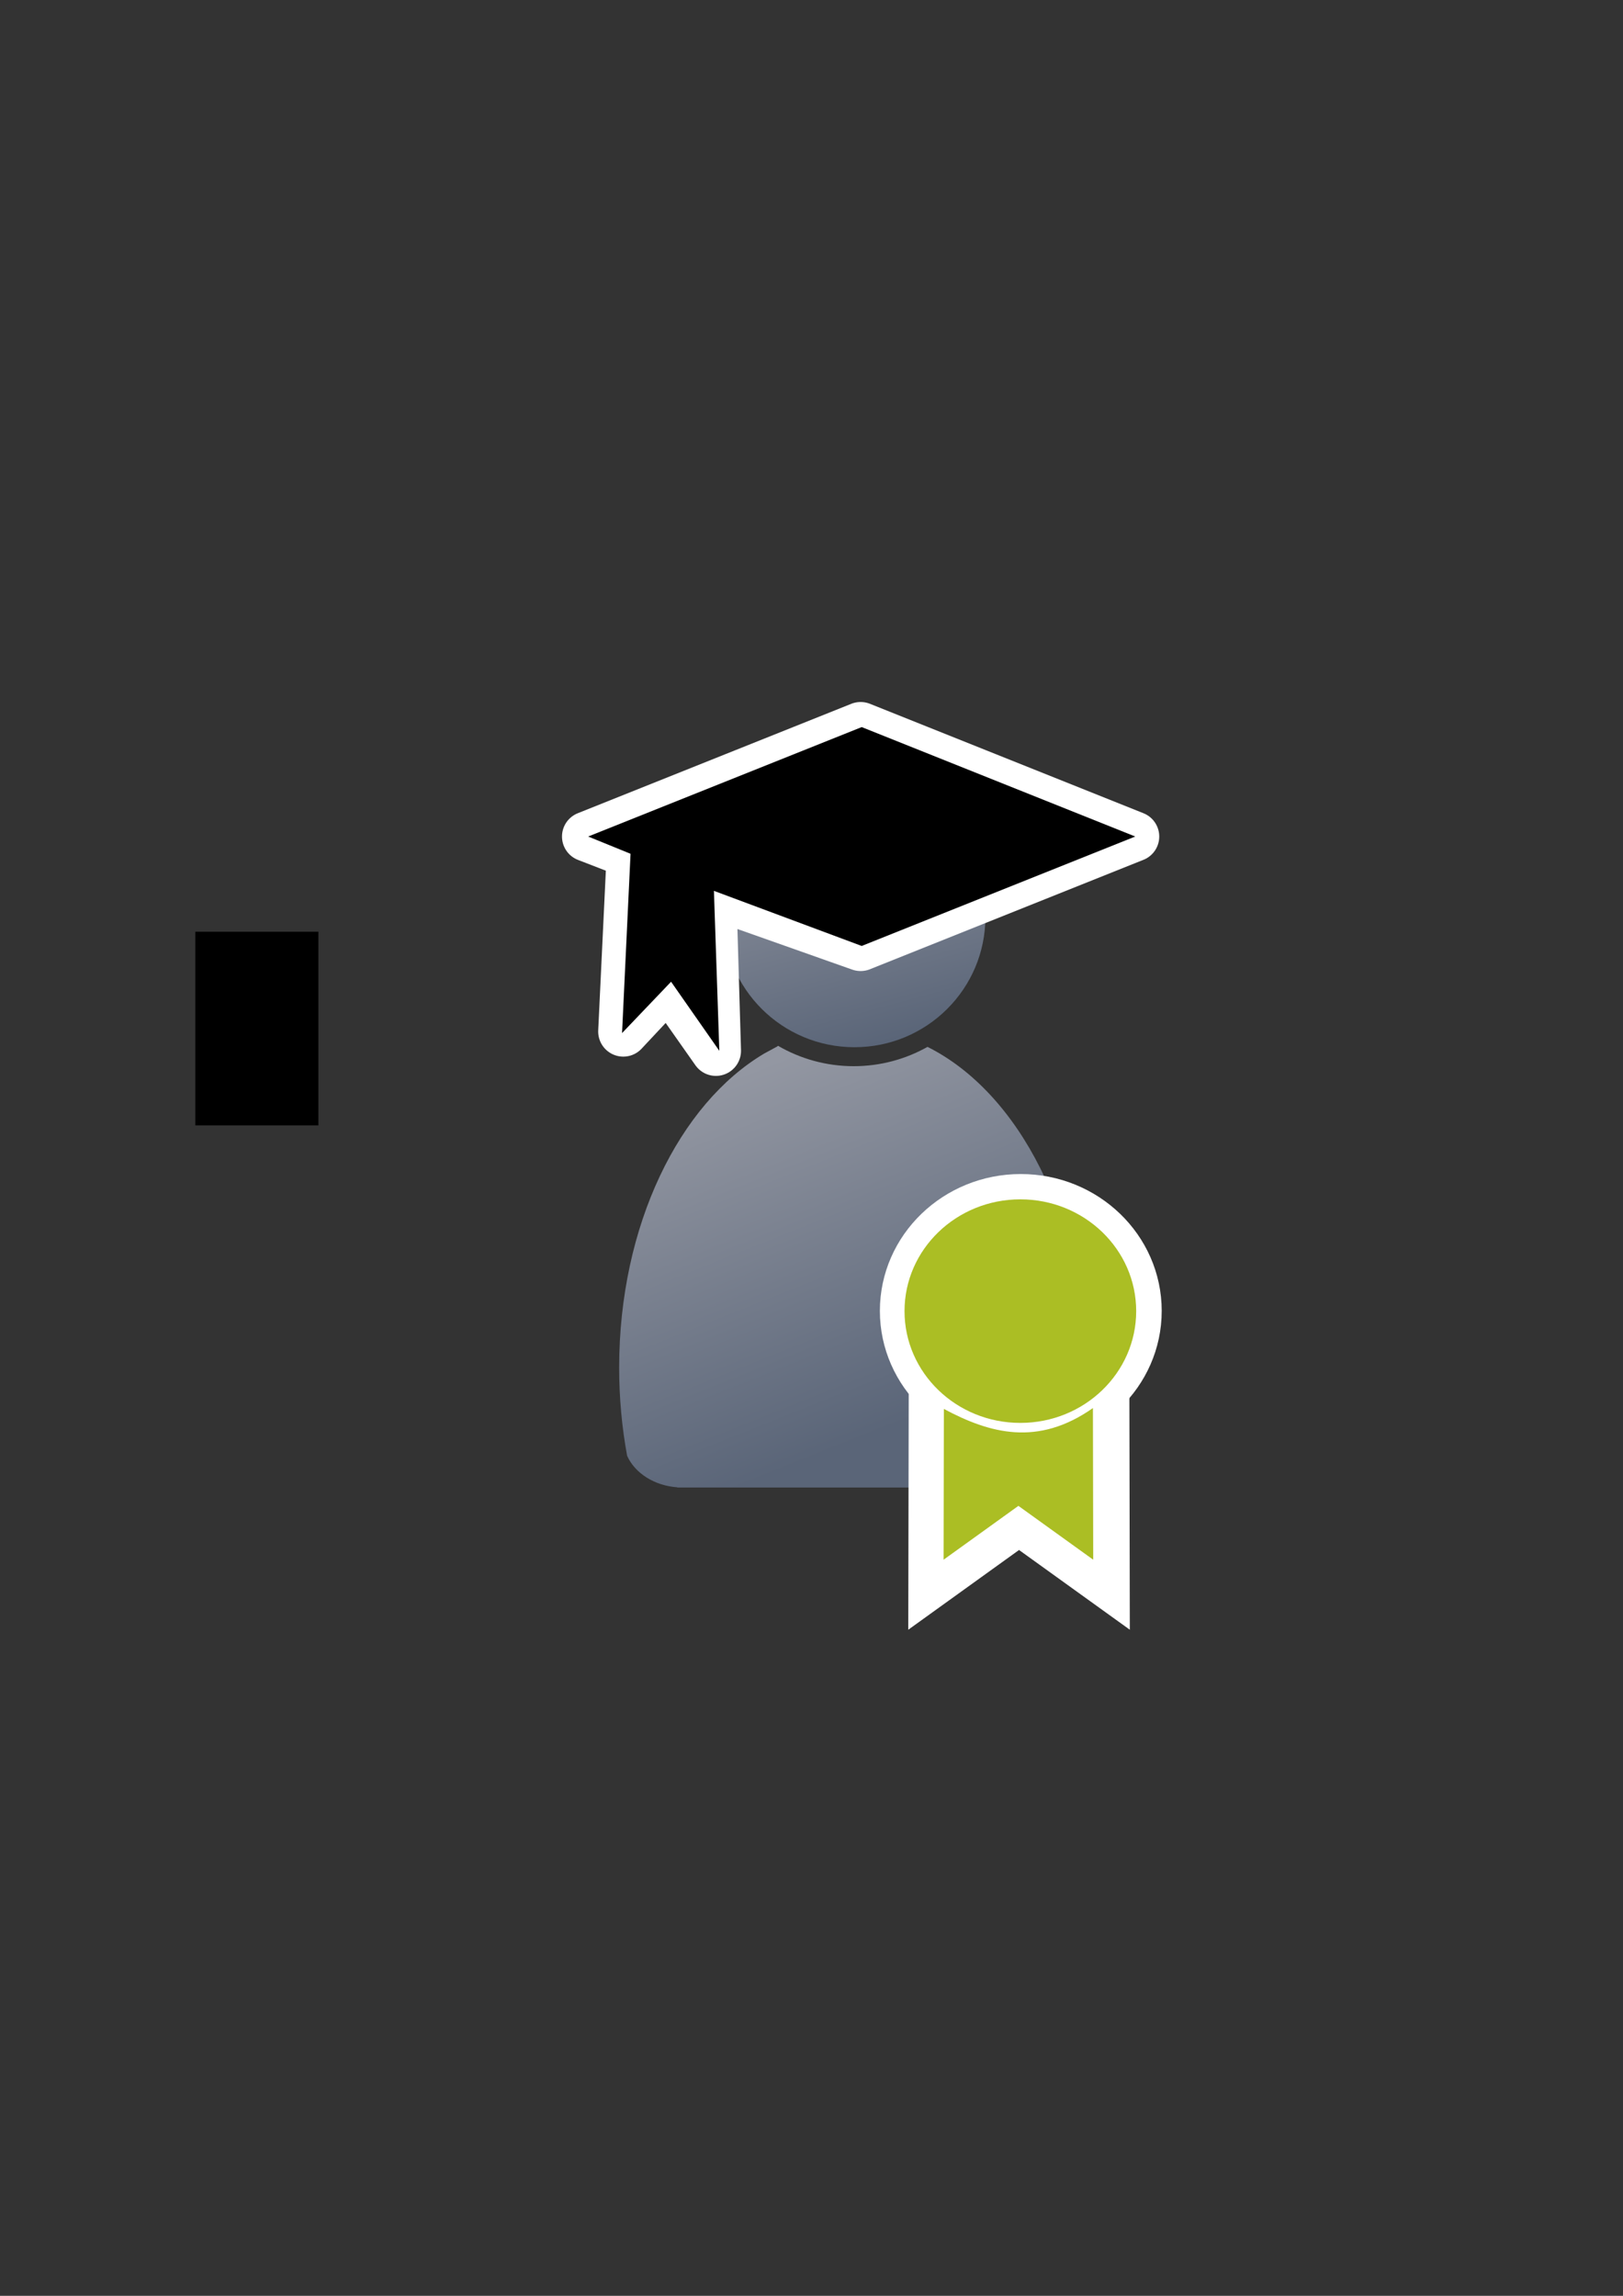 <?xml version="1.0" encoding="UTF-8" standalone="no"?>
<!-- Created with Inkscape (http://www.inkscape.org/) -->

<svg
   xmlns:dc="http://purl.org/dc/elements/1.1/"
   xmlns:cc="http://creativecommons.org/ns#"
   xmlns:rdf="http://www.w3.org/1999/02/22-rdf-syntax-ns#"
   xmlns:svg="http://www.w3.org/2000/svg"
   xmlns="http://www.w3.org/2000/svg"
   xmlns:xlink="http://www.w3.org/1999/xlink"
   xmlns:sodipodi="http://sodipodi.sourceforge.net/DTD/sodipodi-0.dtd"
   xmlns:inkscape="http://www.inkscape.org/namespaces/inkscape"
   width="210mm"
   height="297mm"
   viewBox="0 0 744.094 1052.362"
   id="svg2"
   version="1.1"
   inkscape:version="0.91 r13725"
   sodipodi:docname="user-honorary-professor.svg"
   inkscape:export-filename="C:\Users\johannes\Documents\Arbeit\RRZE\bi-con\bi-con\scalable\documents\document.png"
   inkscape:export-xdpi="4"
   inkscape:export-ydpi="4">
  <rect x="0" y="0" width="744.094" height="1052.362" fill="#333333" stroke="none"/>
  <defs
     id="defs4">
    <linearGradient
       inkscape:collect="always"
       id="linearGradient4254">
      <stop
         style="stop-color:#9397a2;stop-opacity:1"
         offset="0"
         id="stop4256" />
      <stop
         style="stop-color:#5a6578;stop-opacity:1"
         offset="1"
         id="stop4258" />
    </linearGradient>
    <linearGradient
       id="linearGradient2224">
      <stop
         id="stop2226"
         offset="0"
         style="stop-color:#7c7c7c;stop-opacity:1;" />
      <stop
         id="stop2228"
         offset="1"
         style="stop-color:#b8b8b8;stop-opacity:1;" />
    </linearGradient>
    <linearGradient
       id="linearGradient15218">
      <stop
         id="stop15220"
         offset="0"
         style="stop-color:#eeeeef;stop-opacity:1;" />
      <stop
         id="stop2736"
         offset="0.599"
         style="stop-color:#d3d7cf;stop-opacity:1;" />
      <stop
         id="stop2738"
         offset="0.828"
         style="stop-color:#ffffff;stop-opacity:1;" />
      <stop
         id="stop15222"
         offset="1"
         style="stop-color:#d3d7cf;stop-opacity:1;" />
    </linearGradient>
    <pattern
       y="0"
       x="0"
       height="6"
       width="6"
       patternUnits="userSpaceOnUse"
       id="EMFhbasepattern" />
    <pattern
       y="0"
       x="0"
       height="6"
       width="6"
       patternUnits="userSpaceOnUse"
       id="EMFhbasepattern-5" />
    <linearGradient
       inkscape:collect="always"
       xlink:href="#linearGradient4254"
       id="linearGradient4260"
       x1="380.01"
       y1="330.406"
       x2="414.616"
       y2="457.181"
       gradientUnits="userSpaceOnUse"
       gradientTransform="matrix(0.914,0,0,0.914,32.755,58.018)" />
    <linearGradient
       inkscape:collect="always"
       xlink:href="#linearGradient4254"
       id="linearGradient4268"
       x1="358.431"
       y1="465.731"
       x2="429.966"
       y2="644.629"
       gradientUnits="userSpaceOnUse"
       gradientTransform="matrix(0.914,0,0,0.914,32.416,58.379)" />
  </defs>
  <sodipodi:namedview
     id="base"
     pagecolor="#ffffff"
     bordercolor="#666666"
     borderopacity="1.0"
     inkscape:pageopacity="0.0"
     inkscape:pageshadow="2"
     inkscape:zoom="0.70710678"
     inkscape:cx="165.80096"
     inkscape:cy="577.55667"
     inkscape:document-units="px"
     inkscape:current-layer="layer1"
     showgrid="false"
     showguides="true"
     inkscape:guide-bbox="true"
     inkscape:window-width="1366"
     inkscape:window-height="721"
     inkscape:window-x="-4"
     inkscape:window-y="-4"
     inkscape:window-maximized="1">
    <sodipodi:guide
       position="315.536,730.179"
       orientation="0,1"
       id="guide3338" />
    <sodipodi:guide
       position="351.25,330.179"
       orientation="0,1"
       id="guide3340" />
    <sodipodi:guide
       position="189.107,408.839"
       orientation="1,0"
       id="guide3344" />
    <sodipodi:guide
       position="589.045,468.079"
       orientation="1,0"
       id="guide3346" />
    <inkscape:grid
       type="xygrid"
       id="grid3440" />
    <sodipodi:guide
       position="325.976,721.956"
       orientation="0,1"
       id="guide3405" />
    <sodipodi:guide
       position="197.636,703.571"
       orientation="1,0"
       id="guide3407" />
    <sodipodi:guide
       position="581.595,337.75"
       orientation="0,1"
       id="guide3409" />
    <sodipodi:guide
       position="589.045,378.302"
       orientation="1,0"
       id="guide3411" />
    <sodipodi:guide
       position="580.181,410.122"
       orientation="1,0"
       id="guide3413" />
    <sodipodi:guide
       position="580.181,370.524"
       orientation="0,1"
       id="guide4168" />
  </sodipodi:namedview>
  <g
     inkscape:label="Ebene 1"
     inkscape:groupmode="layer"
     id="layer1">
    <flowRoot
       xml:space="preserve"
       id="flowRoot4169"
       style="font-style:normal;font-weight:normal;font-size:40px;line-height:125%;font-family:sans-serif;letter-spacing:0px;word-spacing:0px;fill:#000000;fill-opacity:1;stroke:none;stroke-width:1px;stroke-linecap:butt;stroke-linejoin:miter;stroke-opacity:1"><flowRegion
         id="flowRegion4171"><rect
           id="rect4173"
           width="56.433"
           height="88.789"
           x="89.541"
           y="427.08" /></flowRegion><flowPara
         id="flowPara4175" /></flowRoot>    <g
       id="g4293">
      <rect
         inkscape:export-ydpi="4.9499998"
         inkscape:export-xdpi="4.9499998"
         y="322.27"
         x="189.145"
         height="400"
         width="400"
         id="rect3336"
         style="fill:none;fill-rule:evenodd;stroke:none;stroke-width:1px;stroke-linecap:butt;stroke-linejoin:miter;stroke-opacity:1" />
      <g
         id="g4289" />
    </g>
    <path
       style="fill:url(#linearGradient4268);fill-opacity:1;stroke:none;stroke-width:41.152;stroke-linecap:round;stroke-linejoin:round;stroke-opacity:1"
       d="m 356.695,479.375 c -0.107,0.095 -0.205,0.197 -0.316,0.289 l -5.983,3.241 c -39.022,23.116 -66.532,78.874 -66.532,143.986 0,13.985 1.276,27.536 3.656,40.427 3.53,7.898 12.401,13.687 23.029,14.443 l 0,0.087 157.97,0 0,-0.007 c 11.929,-0.168 21.977,-6.66 25.353,-15.559 2.259,-12.581 3.466,-25.78 3.466,-39.392 0,-68.167 -30.154,-126.079 -72.1,-147.019 -10.015,5.623 -21.559,8.849 -33.836,8.849 -12.634,1e-5 -24.494,-3.417 -34.707,-9.347 z"
       id="path2176"
       inkscape:connector-curvature="0"
       sodipodi:nodetypes="cccsccccccscsc" />
    <ellipse
       style="fill:url(#linearGradient4260);fill-opacity:1;stroke:none;stroke-width:14;stroke-miterlimit:4;stroke-dasharray:none;stroke-opacity:1"
       id="circle2187-6"
       cy="420.326"
       cx="391.75"
       rx="60.027"
       ry="59.703" />
    <g
       id="g4179-5"
       transform="matrix(1.428,0,0,1.428,-429.311,-261.88)"
       style="fill:#000000;stroke:#ffffff;stroke-width:23;stroke-miterlimit:4;stroke-dasharray:none">
      <path
         sodipodi:nodetypes="ccccccc"
         inkscape:connector-curvature="0"
         id="path4171-5"
         d="m 603.878,635.644 -0.093,48.406 24.022,-17.288 24.022,17.288 -0.093,-48.686 c -17.693,12.437 -33.136,8.159 -47.858,0.28 z"
         style="fill:#000000;fill-rule:evenodd;stroke:#ffffff;stroke-width:23;stroke-linecap:butt;stroke-linejoin:miter;stroke-miterlimit:4;stroke-dasharray:none;stroke-opacity:1" />
    </g>
    <ellipse
       ry="51.237"
       rx="53.105"
       cy="600.896"
       cx="468"
       id="path4169-3"
       style="opacity:1;fill:#000000;fill-opacity:1;stroke:#ffffff;stroke-width:23;stroke-linecap:square;stroke-linejoin:round;stroke-miterlimit:4;stroke-dasharray:none;stroke-opacity:1" />
    <ellipse
       style="opacity:1;fill:#abbe24;fill-opacity:1;stroke:none;stroke-width:14.6;stroke-linecap:square;stroke-linejoin:round;stroke-miterlimit:4;stroke-dasharray:none;stroke-opacity:1"
       id="path4169"
       cx="467.799"
       cy="600.996"
       rx="53.105"
       ry="51.237" />
    <path
       style="fill:#abbe24;fill-opacity:1;fill-rule:evenodd;stroke:none;stroke-width:1px;stroke-linecap:butt;stroke-linejoin:miter;stroke-opacity:1"
       d="m 432.737,645.828 -0.133,69.116 34.3,-24.684 34.3,24.684 -0.133,-69.516 c -25.263,17.759 -47.313,11.65 -68.334,0.4 z"
       id="path4171"
       inkscape:connector-curvature="0"
       sodipodi:nodetypes="ccccccc" />
    <g
       transform="translate(2.063,3.194)"
       id="g4224">
      <path
         sodipodi:nodetypes="cccccccccc"
         inkscape:connector-curvature="0"
         id="path4204-8"
         d="m 392.502,330.093 -125.409,50.164 20.486,7.911 -3.889,81.476 20.706,-22.12 21.767,30.959 -2.121,-72.263 68.461,24.201 125.409,-50.164 z"
         style="fill:#000000;fill-rule:evenodd;stroke:#ffffff;stroke-width:23;stroke-linecap:butt;stroke-linejoin:round;stroke-miterlimit:4;stroke-dasharray:none;stroke-opacity:1" />
      <path
         sodipodi:nodetypes="cccccccccc"
         inkscape:connector-curvature="0"
         id="path4204"
         d="m 393.002,330.093 -125.409,50.164 19.425,7.911 -3.889,82.183 22.474,-23.534 22.12,31.666 -2.475,-73.324 67.754,25.261 125.409,-50.164 z"
         style="fill:#000000;fill-rule:evenodd;stroke:none;stroke-width:1px;stroke-linecap:butt;stroke-linejoin:miter;stroke-opacity:1" />
    </g>
  </g>
</svg>

